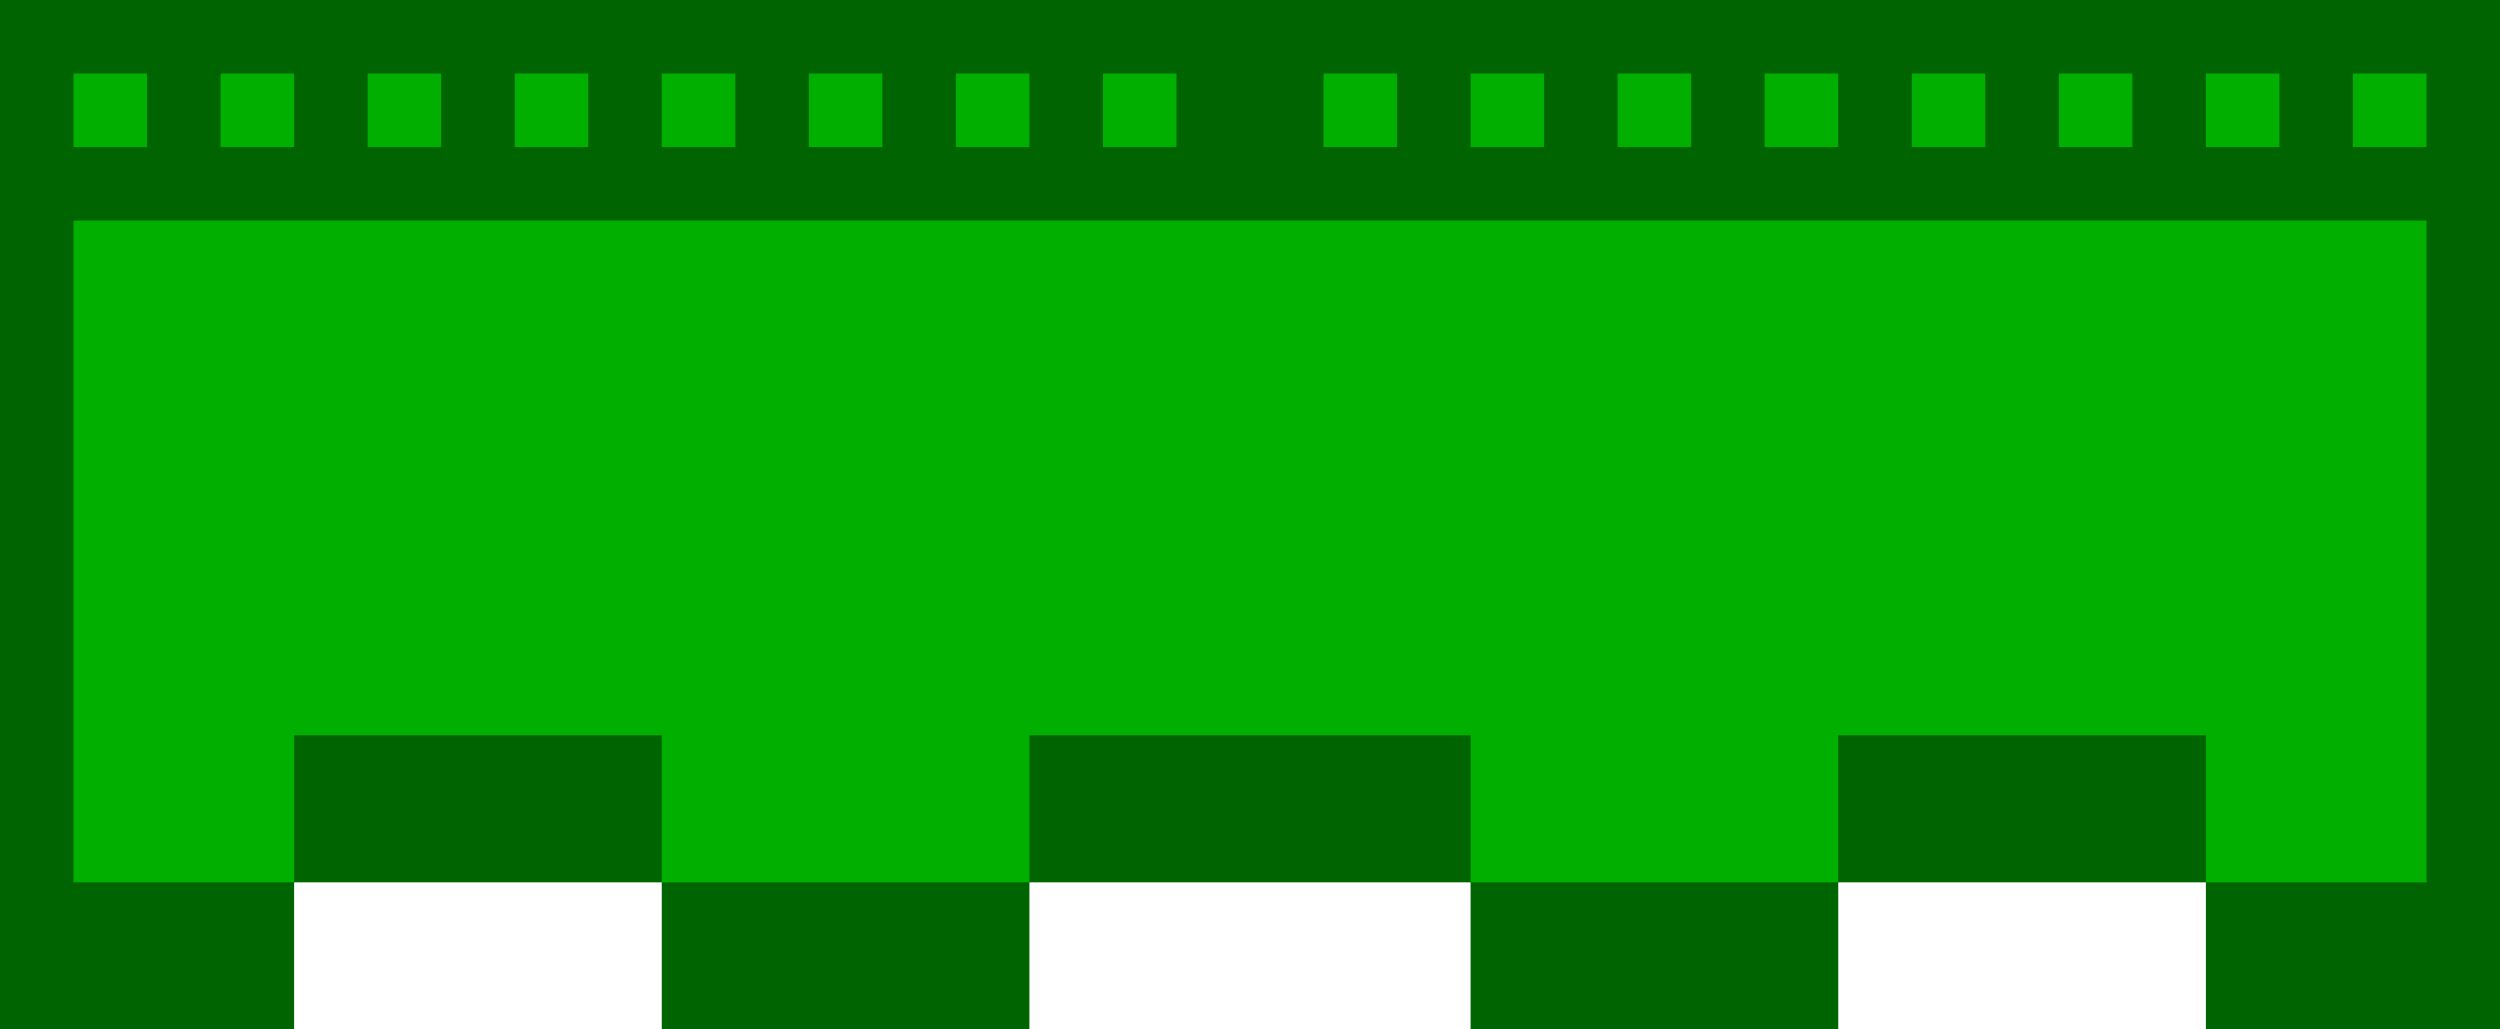 <svg xmlns="http://www.w3.org/2000/svg" viewBox="0 0 34 14"><path d="M0 0v14h4v-2h5v2h5v-2h6v2h5v-2h5v2h4V0H0z" fill="#006400"/><path d="M18 1h1v1h-1zM9 1h1v1H9zm15 0h1v1h-1zM1 3v9h3v-2h5v2h5v-2h6v2h5v-2h5v2h3V3H1zm14-2h1v1h-1zm-2 0h1v1h-1zm7 0h1v1h-1zm2 0h1v1h-1zM11 1h1v1h-1zM5 1h1v1H5zM3 1h1v1H3zm4 0h1v1H7zM1 1h1v1H1zm27 0h1v1h-1zm-2 0h1v1h-1zm6 0h1v1h-1zm-2 0h1v1h-1z" fill="#00af00"/></svg>